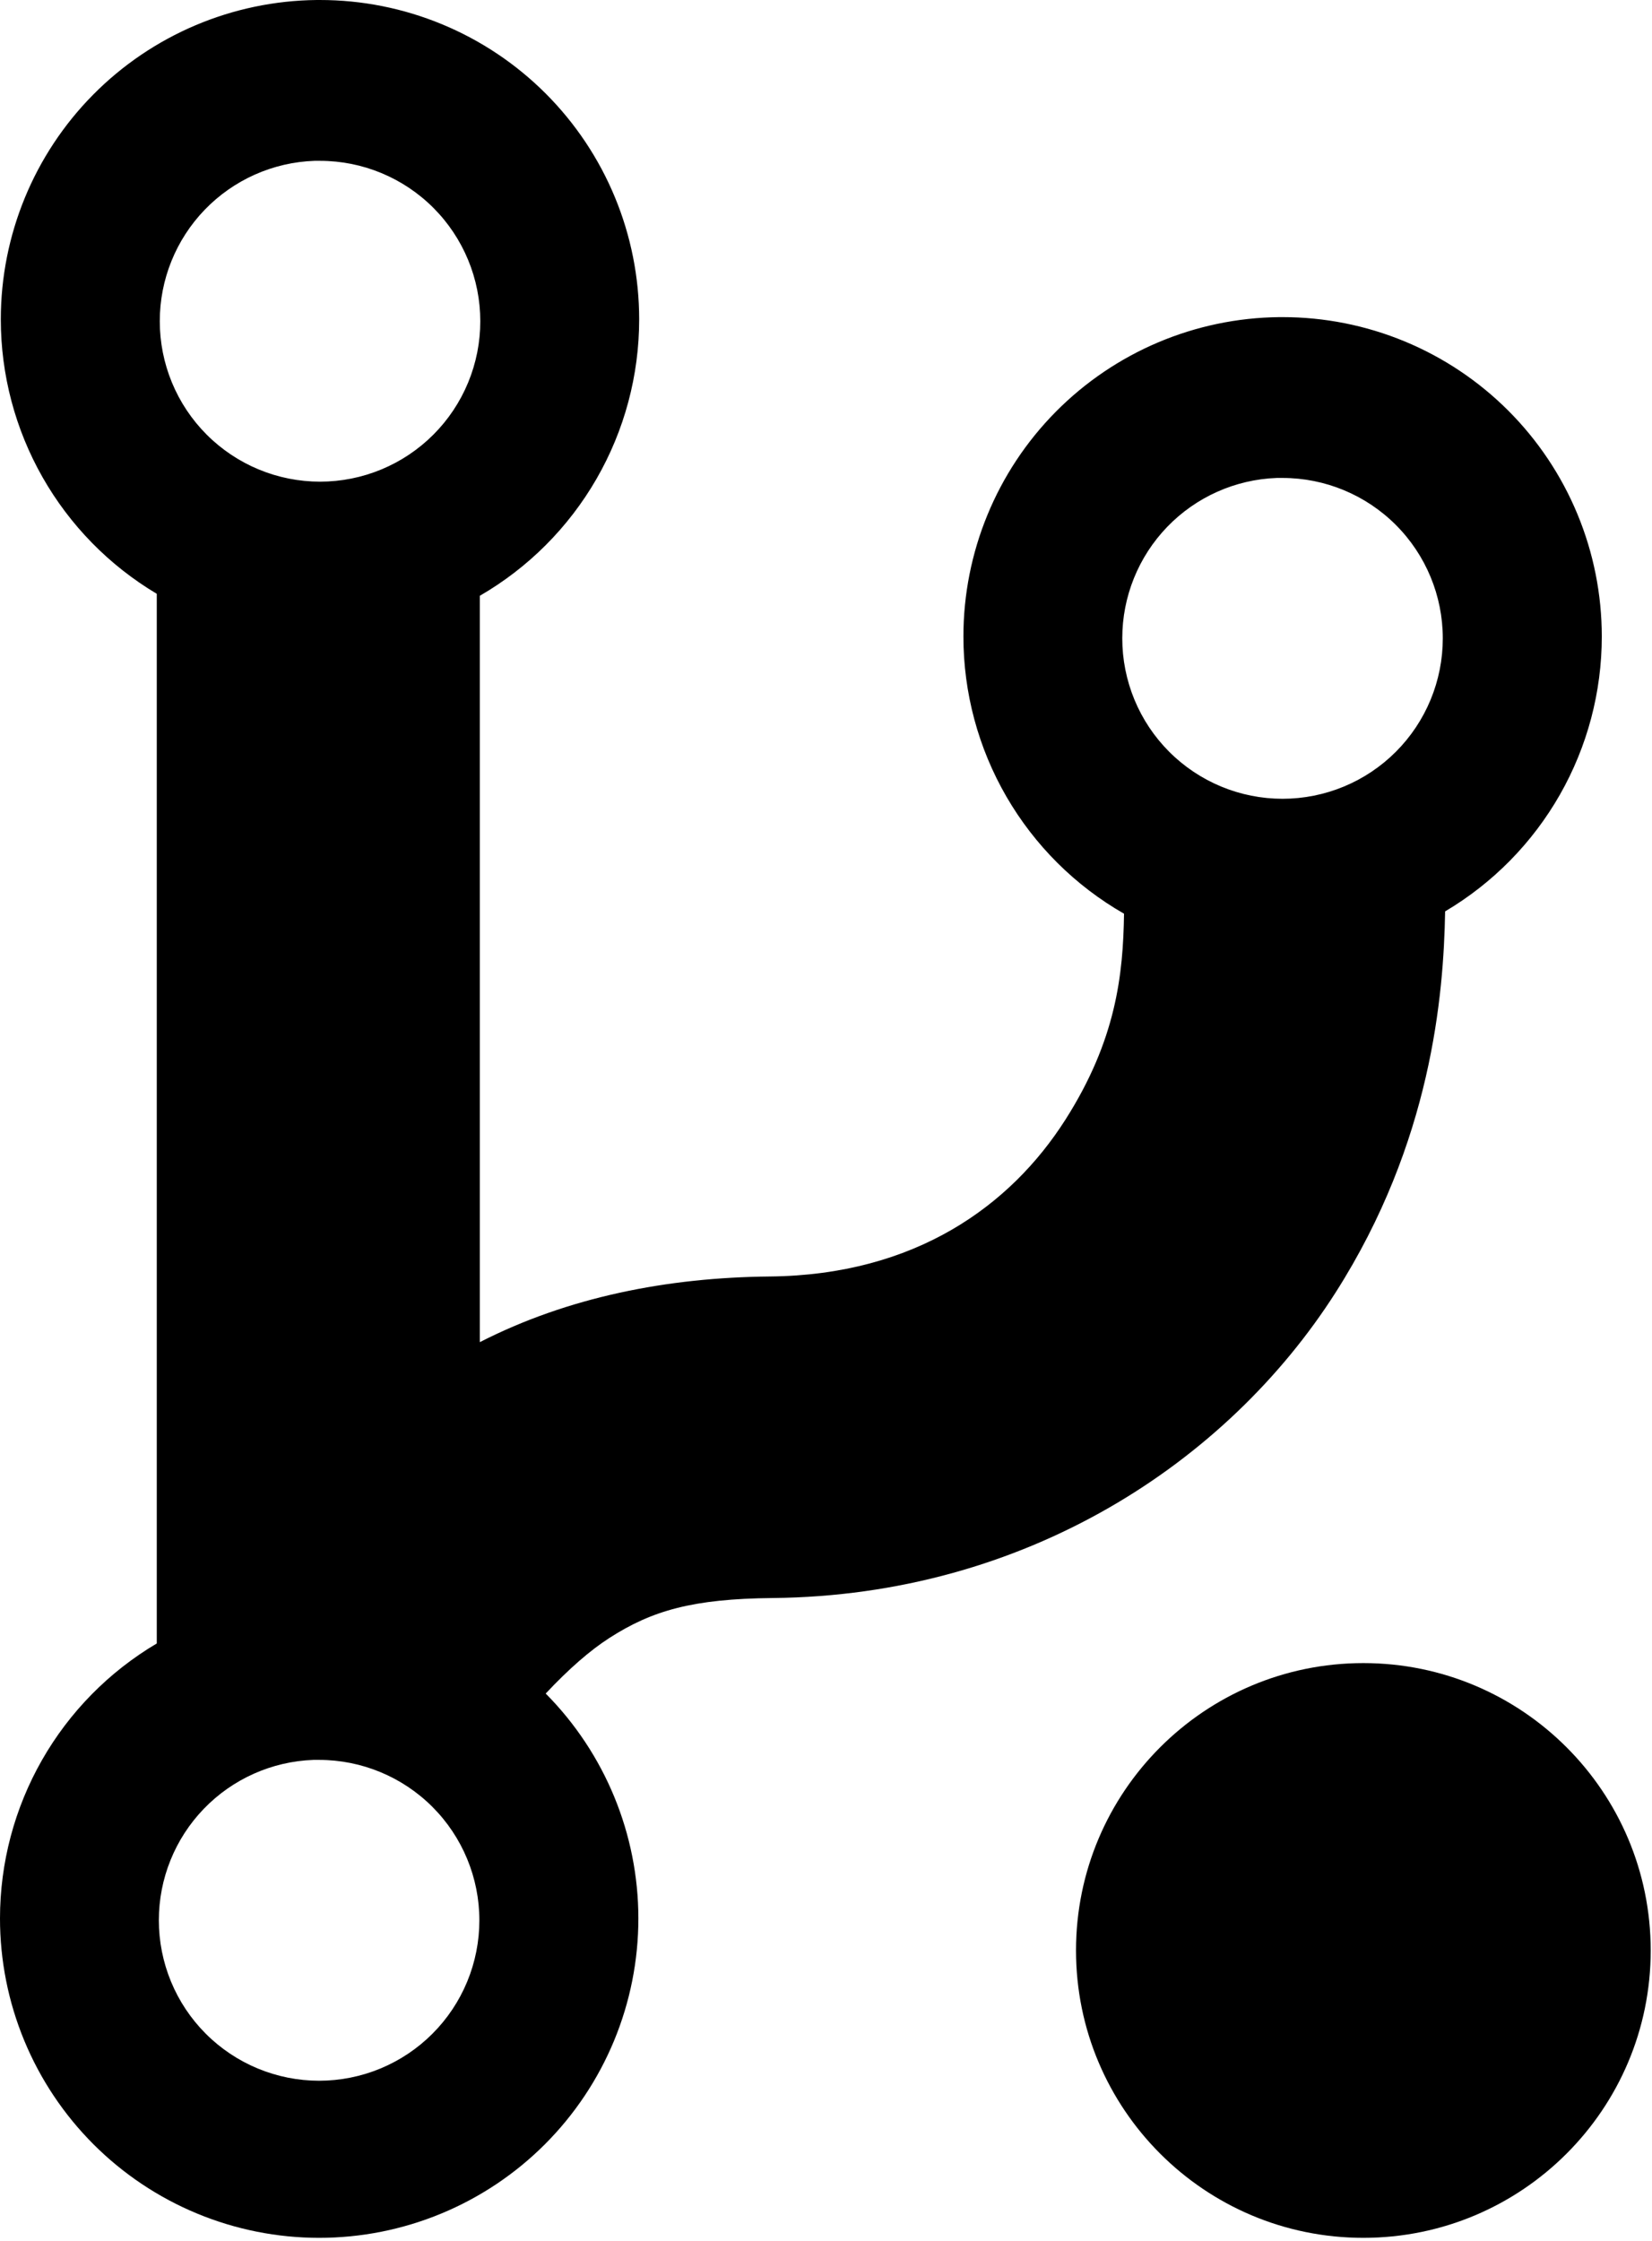 <svg width="477" height="647" viewBox="0 0 477 647" fill="none" xmlns="http://www.w3.org/2000/svg">
<path opacity="0.999" d="M91.44 0.001C67.166 0.252 43.971 10.076 26.894 27.338C9.816 44.6 0.236 67.906 0.234 92.194C0.233 108.175 4.384 123.881 12.278 137.773C20.173 151.665 31.541 163.266 45.267 171.438V474.488C31.478 482.642 20.051 494.251 12.113 508.17C4.175 522.09 0 537.839 2.00507e-06 553.865C-0.003 565.974 2.379 577.965 7.008 589.153C11.637 600.342 18.424 610.508 26.98 619.072C35.537 627.636 45.695 634.43 56.876 639.066C68.057 643.702 80.041 646.09 92.144 646.092C104.249 646.094 116.237 643.711 127.422 639.077C138.607 634.443 148.77 627.65 157.33 619.085C165.89 610.52 172.68 600.352 177.312 589.162C181.943 577.971 184.326 565.977 184.323 553.865C184.311 529.542 174.693 506.208 157.565 488.947C164.223 481.846 170.342 476.514 175.94 472.911C188.267 464.977 200.033 461.591 223.086 461.37C296.001 460.669 354.288 422.361 385.682 373.102C413.314 329.745 416.834 287.439 417.268 263.128C431.051 254.969 442.472 243.358 450.404 229.439C458.336 215.52 462.506 199.773 462.503 183.75C462.501 171.641 460.115 159.651 455.482 148.464C450.848 137.277 444.058 127.113 435.498 118.552C426.939 109.991 416.778 103.201 405.595 98.569C394.413 93.937 382.428 91.555 370.325 91.557C370.011 91.555 369.697 91.555 369.383 91.557C345.109 91.808 321.914 101.632 304.837 118.894C287.76 136.156 278.179 159.462 278.177 183.75C278.172 199.998 282.459 215.958 290.603 230.015C298.747 244.072 310.458 255.727 324.552 263.799C324.293 281.435 322.281 300.26 307.617 323.281C291.788 348.12 264.266 368.135 222.211 368.539C192.8 368.825 164.085 374.435 138.551 387.494V172.008C152.541 163.909 164.156 152.271 172.231 138.262C180.306 124.253 184.557 108.366 184.556 92.194C184.554 80.085 182.169 68.095 177.535 56.908C172.902 45.721 166.111 35.557 157.551 26.996C148.991 18.435 138.83 11.645 127.647 7.013C116.465 2.381 104.48 -0.001 92.376 0.001C92.063 -0 91.749 -0 91.435 0.001H91.44ZM90.792 46.433C91.33 46.424 91.869 46.424 92.408 46.433C104.679 46.437 116.447 51.316 125.124 59.998C133.801 68.68 138.678 80.453 138.681 92.731C138.684 98.813 137.489 104.836 135.165 110.457C132.841 116.077 129.433 121.184 125.136 125.486C120.839 129.788 115.737 133.202 110.122 135.531C104.506 137.861 98.487 139.061 92.408 139.063C86.329 139.061 80.31 137.861 74.694 135.531C69.079 133.202 63.977 129.789 59.679 125.486C55.382 121.184 51.974 116.077 49.65 110.457C47.326 104.837 46.131 98.813 46.134 92.731C46.13 80.727 50.785 69.191 59.117 60.554C67.449 51.917 78.807 46.855 90.797 46.433H90.792ZM368.703 137.989C369.242 137.98 369.781 137.98 370.319 137.989C382.591 137.993 394.358 142.872 403.035 151.554C411.713 160.235 416.589 172.009 416.593 184.287C416.595 190.369 415.4 196.392 413.076 202.012C410.752 207.632 407.344 212.739 403.047 217.042C398.75 221.344 393.648 224.757 388.033 227.087C382.417 229.416 376.398 230.616 370.319 230.618C364.24 230.616 358.221 229.416 352.606 227.087C346.99 224.758 341.888 221.344 337.591 217.042C333.294 212.74 329.886 207.632 327.562 202.012C325.238 196.392 324.043 190.369 324.046 184.287C324.042 172.289 328.692 160.757 337.017 152.121C345.342 143.485 356.692 138.419 368.676 137.989H368.703ZM90.523 508.104C91.062 508.094 91.601 508.094 92.14 508.104C104.411 508.108 116.179 512.987 124.856 521.668C133.533 530.35 138.41 542.124 138.414 554.402C138.416 560.484 137.221 566.507 134.897 572.127C132.573 577.747 129.165 582.854 124.868 587.157C120.571 591.459 115.469 594.872 109.854 597.202C104.238 599.531 98.219 600.731 92.14 600.733C86.061 600.731 80.042 599.531 74.426 597.202C68.811 594.872 63.709 591.459 59.412 587.157C55.115 582.854 51.707 577.747 49.383 572.127C47.059 566.507 45.864 560.484 45.866 554.402C45.862 542.403 50.513 530.872 58.838 522.236C67.163 513.6 78.513 508.534 90.497 508.104H90.523Z" fill="black"/>
<path d="M393.658 646.091C439.48 646.091 476.626 608.945 476.626 563.123C476.626 517.301 439.48 480.155 393.658 480.155C347.836 480.155 310.689 517.301 310.689 563.123C310.689 608.945 347.836 646.091 393.658 646.091Z" fill="black"/>
</svg>
